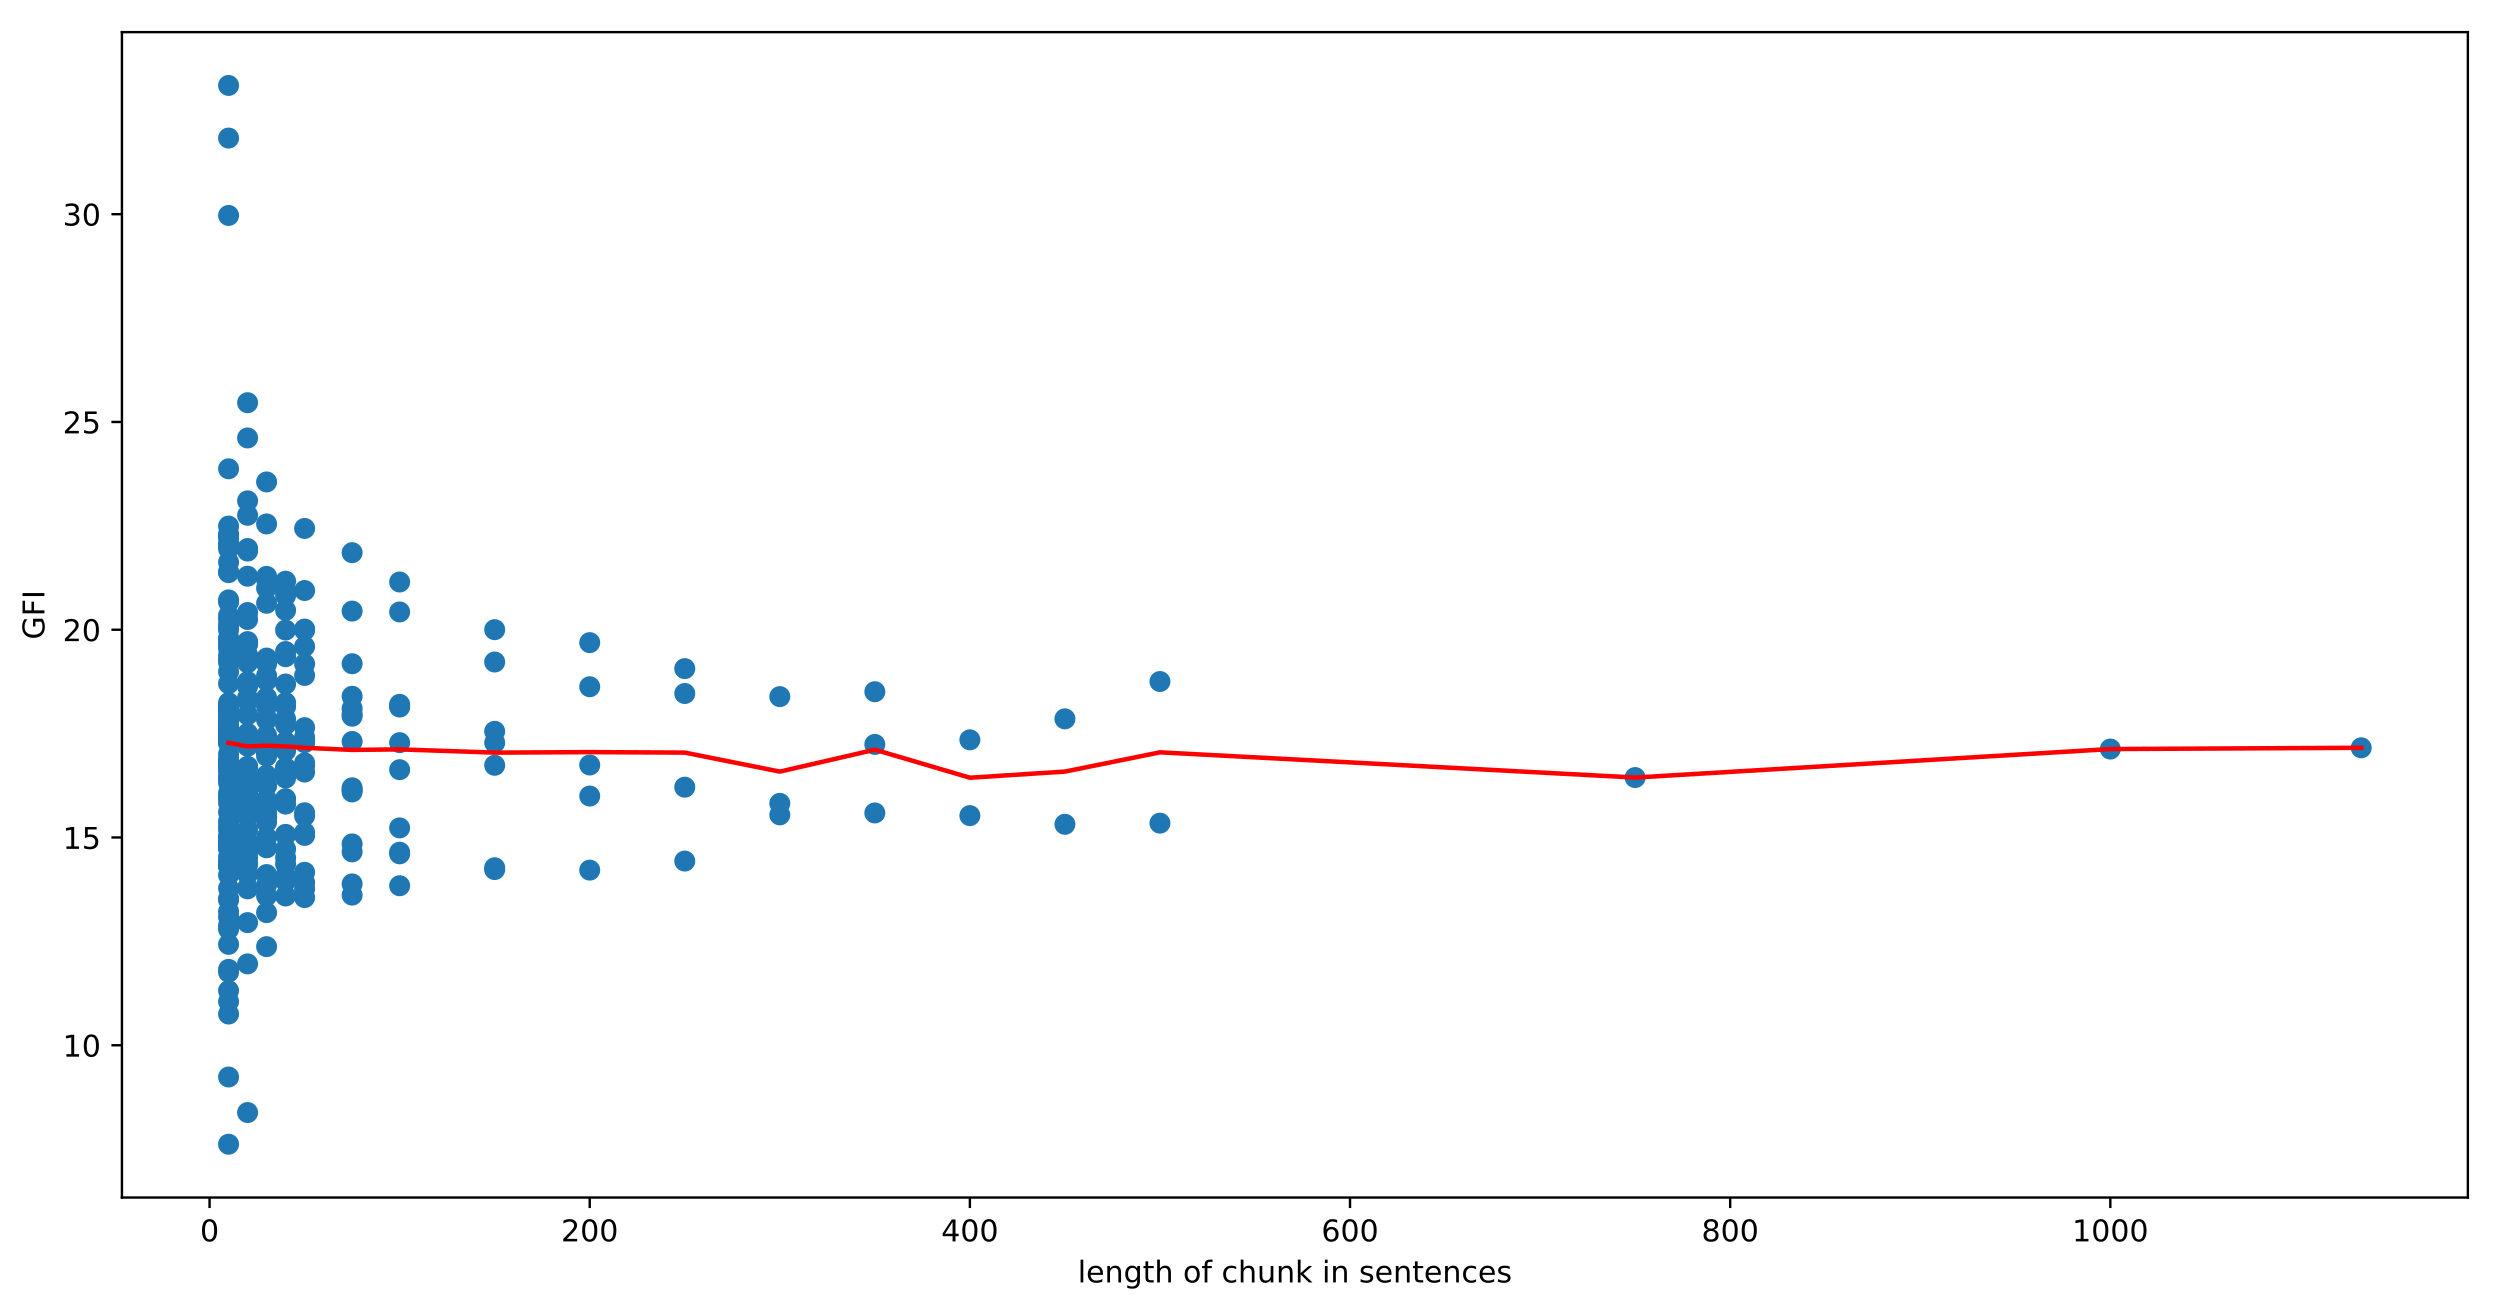 <?xml version="1.0" encoding="utf-8" standalone="no"?>
<!DOCTYPE svg PUBLIC "-//W3C//DTD SVG 1.1//EN"
  "http://www.w3.org/Graphics/SVG/1.1/DTD/svg11.dtd">
<!-- Created with matplotlib (https://matplotlib.org/) -->
<svg height="436.336pt" version="1.1" viewBox="0 0 832.503 436.336" width="832.503pt" xmlns="http://www.w3.org/2000/svg" xmlns:xlink="http://www.w3.org/1999/xlink">
 <defs>
  <style type="text/css">
*{stroke-linecap:butt;stroke-linejoin:round;}
  </style>
 </defs>
 <g id="figure_1">
  <g id="patch_1">
   <path d="M 0 436.336 
L 832.503 436.336 
L 832.503 0 
L 0 0 
z
" style="fill:#ffffff;"/>
  </g>
  <g id="axes_1">
   <g id="patch_2">
    <path d="M 40.603 398.78 
L 821.803 398.78 
L 821.803 10.7 
L 40.603 10.7 
z
" style="fill:#ffffff;"/>
   </g>
   <g id="PathCollection_1">
    <defs>
     <path d="M 0 3 
C 0.796 3 1.559 2.684 2.121 2.121 
C 2.684 1.559 3 0.796 3 0 
C 3 -0.796 2.684 -1.559 2.121 -2.121 
C 1.559 -2.684 0.796 -3 0 -3 
C -0.796 -3 -1.559 -2.684 -2.121 -2.121 
C -2.684 -1.559 -3 -0.796 -3 0 
C -3 0.796 -2.684 1.559 -2.121 2.121 
C -1.559 2.684 -0.796 3 0 3 
z
" id="ma81c6cf3ad" style="stroke:#1f77b4;"/>
    </defs>
    <g clip-path="url(#pcdf979241f)">
     <use style="fill:#1f77b4;stroke:#1f77b4;" x="786.29" xlink:href="#ma81c6cf3ad" y="249.015"/>
     <use style="fill:#1f77b4;stroke:#1f77b4;" x="702.74" xlink:href="#ma81c6cf3ad" y="249.433"/>
     <use style="fill:#1f77b4;stroke:#1f77b4;" x="544.502" xlink:href="#ma81c6cf3ad" y="258.928"/>
     <use style="fill:#1f77b4;stroke:#1f77b4;" x="386.263" xlink:href="#ma81c6cf3ad" y="274.109"/>
     <use style="fill:#1f77b4;stroke:#1f77b4;" x="386.263" xlink:href="#ma81c6cf3ad" y="226.943"/>
     <use style="fill:#1f77b4;stroke:#1f77b4;" x="354.616" xlink:href="#ma81c6cf3ad" y="274.493"/>
     <use style="fill:#1f77b4;stroke:#1f77b4;" x="354.616" xlink:href="#ma81c6cf3ad" y="239.375"/>
     <use style="fill:#1f77b4;stroke:#1f77b4;" x="322.968" xlink:href="#ma81c6cf3ad" y="271.602"/>
     <use style="fill:#1f77b4;stroke:#1f77b4;" x="322.968" xlink:href="#ma81c6cf3ad" y="246.364"/>
     <use style="fill:#1f77b4;stroke:#1f77b4;" x="291.32" xlink:href="#ma81c6cf3ad" y="270.712"/>
     <use style="fill:#1f77b4;stroke:#1f77b4;" x="291.32" xlink:href="#ma81c6cf3ad" y="247.891"/>
     <use style="fill:#1f77b4;stroke:#1f77b4;" x="291.32" xlink:href="#ma81c6cf3ad" y="230.342"/>
     <use style="fill:#1f77b4;stroke:#1f77b4;" x="259.673" xlink:href="#ma81c6cf3ad" y="267.519"/>
     <use style="fill:#1f77b4;stroke:#1f77b4;" x="259.673" xlink:href="#ma81c6cf3ad" y="271.353"/>
     <use style="fill:#1f77b4;stroke:#1f77b4;" x="259.673" xlink:href="#ma81c6cf3ad" y="231.975"/>
     <use style="fill:#1f77b4;stroke:#1f77b4;" x="228.025" xlink:href="#ma81c6cf3ad" y="262.135"/>
     <use style="fill:#1f77b4;stroke:#1f77b4;" x="228.025" xlink:href="#ma81c6cf3ad" y="286.738"/>
     <use style="fill:#1f77b4;stroke:#1f77b4;" x="228.025" xlink:href="#ma81c6cf3ad" y="230.932"/>
     <use style="fill:#1f77b4;stroke:#1f77b4;" x="228.025" xlink:href="#ma81c6cf3ad" y="222.65"/>
     <use style="fill:#1f77b4;stroke:#1f77b4;" x="196.377" xlink:href="#ma81c6cf3ad" y="254.748"/>
     <use style="fill:#1f77b4;stroke:#1f77b4;" x="196.377" xlink:href="#ma81c6cf3ad" y="289.751"/>
     <use style="fill:#1f77b4;stroke:#1f77b4;" x="196.377" xlink:href="#ma81c6cf3ad" y="265.084"/>
     <use style="fill:#1f77b4;stroke:#1f77b4;" x="196.377" xlink:href="#ma81c6cf3ad" y="228.687"/>
     <use style="fill:#1f77b4;stroke:#1f77b4;" x="196.377" xlink:href="#ma81c6cf3ad" y="213.997"/>
     <use style="fill:#1f77b4;stroke:#1f77b4;" x="164.73" xlink:href="#ma81c6cf3ad" y="247.338"/>
     <use style="fill:#1f77b4;stroke:#1f77b4;" x="164.73" xlink:href="#ma81c6cf3ad" y="289.564"/>
     <use style="fill:#1f77b4;stroke:#1f77b4;" x="164.73" xlink:href="#ma81c6cf3ad" y="288.956"/>
     <use style="fill:#1f77b4;stroke:#1f77b4;" x="164.73" xlink:href="#ma81c6cf3ad" y="254.843"/>
     <use style="fill:#1f77b4;stroke:#1f77b4;" x="164.73" xlink:href="#ma81c6cf3ad" y="220.453"/>
     <use style="fill:#1f77b4;stroke:#1f77b4;" x="164.73" xlink:href="#ma81c6cf3ad" y="243.531"/>
     <use style="fill:#1f77b4;stroke:#1f77b4;" x="164.73" xlink:href="#ma81c6cf3ad" y="209.684"/>
     <use style="fill:#1f77b4;stroke:#1f77b4;" x="133.082" xlink:href="#ma81c6cf3ad" y="235.056"/>
     <use style="fill:#1f77b4;stroke:#1f77b4;" x="133.082" xlink:href="#ma81c6cf3ad" y="275.695"/>
     <use style="fill:#1f77b4;stroke:#1f77b4;" x="133.082" xlink:href="#ma81c6cf3ad" y="294.949"/>
     <use style="fill:#1f77b4;stroke:#1f77b4;" x="133.082" xlink:href="#ma81c6cf3ad" y="283.788"/>
     <use style="fill:#1f77b4;stroke:#1f77b4;" x="133.082" xlink:href="#ma81c6cf3ad" y="284.324"/>
     <use style="fill:#1f77b4;stroke:#1f77b4;" x="133.082" xlink:href="#ma81c6cf3ad" y="247.303"/>
     <use style="fill:#1f77b4;stroke:#1f77b4;" x="133.082" xlink:href="#ma81c6cf3ad" y="203.781"/>
     <use style="fill:#1f77b4;stroke:#1f77b4;" x="133.082" xlink:href="#ma81c6cf3ad" y="256.304"/>
     <use style="fill:#1f77b4;stroke:#1f77b4;" x="133.082" xlink:href="#ma81c6cf3ad" y="235.448"/>
     <use style="fill:#1f77b4;stroke:#1f77b4;" x="133.082" xlink:href="#ma81c6cf3ad" y="193.806"/>
     <use style="fill:#1f77b4;stroke:#1f77b4;" x="133.082" xlink:href="#ma81c6cf3ad" y="234.549"/>
     <use style="fill:#1f77b4;stroke:#1f77b4;" x="117.258" xlink:href="#ma81c6cf3ad" y="231.873"/>
     <use style="fill:#1f77b4;stroke:#1f77b4;" x="117.258" xlink:href="#ma81c6cf3ad" y="263.717"/>
     <use style="fill:#1f77b4;stroke:#1f77b4;" x="117.258" xlink:href="#ma81c6cf3ad" y="281.026"/>
     <use style="fill:#1f77b4;stroke:#1f77b4;" x="117.258" xlink:href="#ma81c6cf3ad" y="298.072"/>
     <use style="fill:#1f77b4;stroke:#1f77b4;" x="117.258" xlink:href="#ma81c6cf3ad" y="283.675"/>
     <use style="fill:#1f77b4;stroke:#1f77b4;" x="117.258" xlink:href="#ma81c6cf3ad" y="294.348"/>
     <use style="fill:#1f77b4;stroke:#1f77b4;" x="117.258" xlink:href="#ma81c6cf3ad" y="263.033"/>
     <use style="fill:#1f77b4;stroke:#1f77b4;" x="117.258" xlink:href="#ma81c6cf3ad" y="246.913"/>
     <use style="fill:#1f77b4;stroke:#1f77b4;" x="117.258" xlink:href="#ma81c6cf3ad" y="203.493"/>
     <use style="fill:#1f77b4;stroke:#1f77b4;" x="117.258" xlink:href="#ma81c6cf3ad" y="238.499"/>
     <use style="fill:#1f77b4;stroke:#1f77b4;" x="117.258" xlink:href="#ma81c6cf3ad" y="262.333"/>
     <use style="fill:#1f77b4;stroke:#1f77b4;" x="117.258" xlink:href="#ma81c6cf3ad" y="221.025"/>
     <use style="fill:#1f77b4;stroke:#1f77b4;" x="117.258" xlink:href="#ma81c6cf3ad" y="184.044"/>
     <use style="fill:#1f77b4;stroke:#1f77b4;" x="117.258" xlink:href="#ma81c6cf3ad" y="235.95"/>
     <use style="fill:#1f77b4;stroke:#1f77b4;" x="117.258" xlink:href="#ma81c6cf3ad" y="237.829"/>
     <use style="fill:#1f77b4;stroke:#1f77b4;" x="101.434" xlink:href="#ma81c6cf3ad" y="224.922"/>
     <use style="fill:#1f77b4;stroke:#1f77b4;" x="101.434" xlink:href="#ma81c6cf3ad" y="245.46"/>
     <use style="fill:#1f77b4;stroke:#1f77b4;" x="101.434" xlink:href="#ma81c6cf3ad" y="271.709"/>
     <use style="fill:#1f77b4;stroke:#1f77b4;" x="101.434" xlink:href="#ma81c6cf3ad" y="278.198"/>
     <use style="fill:#1f77b4;stroke:#1f77b4;" x="101.434" xlink:href="#ma81c6cf3ad" y="293.882"/>
     <use style="fill:#1f77b4;stroke:#1f77b4;" x="101.434" xlink:href="#ma81c6cf3ad" y="295.974"/>
     <use style="fill:#1f77b4;stroke:#1f77b4;" x="101.434" xlink:href="#ma81c6cf3ad" y="290.477"/>
     <use style="fill:#1f77b4;stroke:#1f77b4;" x="101.434" xlink:href="#ma81c6cf3ad" y="277.237"/>
     <use style="fill:#1f77b4;stroke:#1f77b4;" x="101.434" xlink:href="#ma81c6cf3ad" y="298.895"/>
     <use style="fill:#1f77b4;stroke:#1f77b4;" x="101.434" xlink:href="#ma81c6cf3ad" y="270.658"/>
     <use style="fill:#1f77b4;stroke:#1f77b4;" x="101.434" xlink:href="#ma81c6cf3ad" y="247.31"/>
     <use style="fill:#1f77b4;stroke:#1f77b4;" x="101.434" xlink:href="#ma81c6cf3ad" y="246.926"/>
     <use style="fill:#1f77b4;stroke:#1f77b4;" x="101.434" xlink:href="#ma81c6cf3ad" y="209.868"/>
     <use style="fill:#1f77b4;stroke:#1f77b4;" x="101.434" xlink:href="#ma81c6cf3ad" y="196.639"/>
     <use style="fill:#1f77b4;stroke:#1f77b4;" x="101.434" xlink:href="#ma81c6cf3ad" y="257.093"/>
     <use style="fill:#1f77b4;stroke:#1f77b4;" x="101.434" xlink:href="#ma81c6cf3ad" y="254.05"/>
     <use style="fill:#1f77b4;stroke:#1f77b4;" x="101.434" xlink:href="#ma81c6cf3ad" y="215.289"/>
     <use style="fill:#1f77b4;stroke:#1f77b4;" x="101.434" xlink:href="#ma81c6cf3ad" y="254.89"/>
     <use style="fill:#1f77b4;stroke:#1f77b4;" x="101.434" xlink:href="#ma81c6cf3ad" y="175.971"/>
     <use style="fill:#1f77b4;stroke:#1f77b4;" x="101.434" xlink:href="#ma81c6cf3ad" y="209.478"/>
     <use style="fill:#1f77b4;stroke:#1f77b4;" x="101.434" xlink:href="#ma81c6cf3ad" y="242.31"/>
     <use style="fill:#1f77b4;stroke:#1f77b4;" x="101.434" xlink:href="#ma81c6cf3ad" y="221.096"/>
     <use style="fill:#1f77b4;stroke:#1f77b4;" x="95.105" xlink:href="#ma81c6cf3ad" y="227.769"/>
     <use style="fill:#1f77b4;stroke:#1f77b4;" x="95.105" xlink:href="#ma81c6cf3ad" y="235.318"/>
     <use style="fill:#1f77b4;stroke:#1f77b4;" x="95.105" xlink:href="#ma81c6cf3ad" y="267.767"/>
     <use style="fill:#1f77b4;stroke:#1f77b4;" x="95.105" xlink:href="#ma81c6cf3ad" y="265.953"/>
     <use style="fill:#1f77b4;stroke:#1f77b4;" x="95.105" xlink:href="#ma81c6cf3ad" y="278.085"/>
     <use style="fill:#1f77b4;stroke:#1f77b4;" x="95.105" xlink:href="#ma81c6cf3ad" y="298.36"/>
     <use style="fill:#1f77b4;stroke:#1f77b4;" x="95.105" xlink:href="#ma81c6cf3ad" y="291.721"/>
     <use style="fill:#1f77b4;stroke:#1f77b4;" x="95.105" xlink:href="#ma81c6cf3ad" y="277.851"/>
     <use style="fill:#1f77b4;stroke:#1f77b4;" x="95.105" xlink:href="#ma81c6cf3ad" y="293.445"/>
     <use style="fill:#1f77b4;stroke:#1f77b4;" x="95.105" xlink:href="#ma81c6cf3ad" y="285.604"/>
     <use style="fill:#1f77b4;stroke:#1f77b4;" x="95.105" xlink:href="#ma81c6cf3ad" y="282.77"/>
     <use style="fill:#1f77b4;stroke:#1f77b4;" x="95.105" xlink:href="#ma81c6cf3ad" y="287.715"/>
     <use style="fill:#1f77b4;stroke:#1f77b4;" x="95.105" xlink:href="#ma81c6cf3ad" y="255.683"/>
     <use style="fill:#1f77b4;stroke:#1f77b4;" x="95.105" xlink:href="#ma81c6cf3ad" y="255.738"/>
     <use style="fill:#1f77b4;stroke:#1f77b4;" x="95.105" xlink:href="#ma81c6cf3ad" y="239.469"/>
     <use style="fill:#1f77b4;stroke:#1f77b4;" x="95.105" xlink:href="#ma81c6cf3ad" y="198.329"/>
     <use style="fill:#1f77b4;stroke:#1f77b4;" x="95.105" xlink:href="#ma81c6cf3ad" y="203.243"/>
     <use style="fill:#1f77b4;stroke:#1f77b4;" x="95.105" xlink:href="#ma81c6cf3ad" y="233.98"/>
     <use style="fill:#1f77b4;stroke:#1f77b4;" x="95.105" xlink:href="#ma81c6cf3ad" y="247.407"/>
     <use style="fill:#1f77b4;stroke:#1f77b4;" x="95.105" xlink:href="#ma81c6cf3ad" y="259.085"/>
     <use style="fill:#1f77b4;stroke:#1f77b4;" x="95.105" xlink:href="#ma81c6cf3ad" y="209.811"/>
     <use style="fill:#1f77b4;stroke:#1f77b4;" x="95.105" xlink:href="#ma81c6cf3ad" y="247.024"/>
     <use style="fill:#1f77b4;stroke:#1f77b4;" x="95.105" xlink:href="#ma81c6cf3ad" y="196.695"/>
     <use style="fill:#1f77b4;stroke:#1f77b4;" x="95.105" xlink:href="#ma81c6cf3ad" y="193.538"/>
     <use style="fill:#1f77b4;stroke:#1f77b4;" x="95.105" xlink:href="#ma81c6cf3ad" y="216.962"/>
     <use style="fill:#1f77b4;stroke:#1f77b4;" x="95.105" xlink:href="#ma81c6cf3ad" y="241.322"/>
     <use style="fill:#1f77b4;stroke:#1f77b4;" x="95.105" xlink:href="#ma81c6cf3ad" y="250.011"/>
     <use style="fill:#1f77b4;stroke:#1f77b4;" x="95.105" xlink:href="#ma81c6cf3ad" y="218.687"/>
     <use style="fill:#1f77b4;stroke:#1f77b4;" x="88.775" xlink:href="#ma81c6cf3ad" y="221.038"/>
     <use style="fill:#1f77b4;stroke:#1f77b4;" x="88.775" xlink:href="#ma81c6cf3ad" y="247.254"/>
     <use style="fill:#1f77b4;stroke:#1f77b4;" x="88.775" xlink:href="#ma81c6cf3ad" y="232.29"/>
     <use style="fill:#1f77b4;stroke:#1f77b4;" x="88.775" xlink:href="#ma81c6cf3ad" y="272.071"/>
     <use style="fill:#1f77b4;stroke:#1f77b4;" x="88.775" xlink:href="#ma81c6cf3ad" y="261.659"/>
     <use style="fill:#1f77b4;stroke:#1f77b4;" x="88.775" xlink:href="#ma81c6cf3ad" y="272.15"/>
     <use style="fill:#1f77b4;stroke:#1f77b4;" x="88.775" xlink:href="#ma81c6cf3ad" y="291.224"/>
     <use style="fill:#1f77b4;stroke:#1f77b4;" x="88.775" xlink:href="#ma81c6cf3ad" y="298.363"/>
     <use style="fill:#1f77b4;stroke:#1f77b4;" x="88.775" xlink:href="#ma81c6cf3ad" y="278.839"/>
     <use style="fill:#1f77b4;stroke:#1f77b4;" x="88.775" xlink:href="#ma81c6cf3ad" y="303.904"/>
     <use style="fill:#1f77b4;stroke:#1f77b4;" x="88.775" xlink:href="#ma81c6cf3ad" y="270.44"/>
     <use style="fill:#1f77b4;stroke:#1f77b4;" x="88.775" xlink:href="#ma81c6cf3ad" y="294.663"/>
     <use style="fill:#1f77b4;stroke:#1f77b4;" x="88.775" xlink:href="#ma81c6cf3ad" y="282.301"/>
     <use style="fill:#1f77b4;stroke:#1f77b4;" x="88.775" xlink:href="#ma81c6cf3ad" y="273.784"/>
     <use style="fill:#1f77b4;stroke:#1f77b4;" x="88.775" xlink:href="#ma81c6cf3ad" y="315.235"/>
     <use style="fill:#1f77b4;stroke:#1f77b4;" x="88.775" xlink:href="#ma81c6cf3ad" y="266.2"/>
     <use style="fill:#1f77b4;stroke:#1f77b4;" x="88.775" xlink:href="#ma81c6cf3ad" y="258.122"/>
     <use style="fill:#1f77b4;stroke:#1f77b4;" x="88.775" xlink:href="#ma81c6cf3ad" y="244.863"/>
     <use style="fill:#1f77b4;stroke:#1f77b4;" x="88.775" xlink:href="#ma81c6cf3ad" y="282.158"/>
     <use style="fill:#1f77b4;stroke:#1f77b4;" x="88.775" xlink:href="#ma81c6cf3ad" y="219.143"/>
     <use style="fill:#1f77b4;stroke:#1f77b4;" x="88.775" xlink:href="#ma81c6cf3ad" y="191.935"/>
     <use style="fill:#1f77b4;stroke:#1f77b4;" x="88.775" xlink:href="#ma81c6cf3ad" y="239.069"/>
     <use style="fill:#1f77b4;stroke:#1f77b4;" x="88.775" xlink:href="#ma81c6cf3ad" y="174.478"/>
     <use style="fill:#1f77b4;stroke:#1f77b4;" x="88.775" xlink:href="#ma81c6cf3ad" y="249.431"/>
     <use style="fill:#1f77b4;stroke:#1f77b4;" x="88.775" xlink:href="#ma81c6cf3ad" y="251.788"/>
     <use style="fill:#1f77b4;stroke:#1f77b4;" x="88.775" xlink:href="#ma81c6cf3ad" y="250.7"/>
     <use style="fill:#1f77b4;stroke:#1f77b4;" x="88.775" xlink:href="#ma81c6cf3ad" y="248.939"/>
     <use style="fill:#1f77b4;stroke:#1f77b4;" x="88.775" xlink:href="#ma81c6cf3ad" y="195.85"/>
     <use style="fill:#1f77b4;stroke:#1f77b4;" x="88.775" xlink:href="#ma81c6cf3ad" y="235.243"/>
     <use style="fill:#1f77b4;stroke:#1f77b4;" x="88.775" xlink:href="#ma81c6cf3ad" y="268.548"/>
     <use style="fill:#1f77b4;stroke:#1f77b4;" x="88.775" xlink:href="#ma81c6cf3ad" y="160.484"/>
     <use style="fill:#1f77b4;stroke:#1f77b4;" x="88.775" xlink:href="#ma81c6cf3ad" y="193.034"/>
     <use style="fill:#1f77b4;stroke:#1f77b4;" x="88.775" xlink:href="#ma81c6cf3ad" y="226.642"/>
     <use style="fill:#1f77b4;stroke:#1f77b4;" x="88.775" xlink:href="#ma81c6cf3ad" y="239.717"/>
     <use style="fill:#1f77b4;stroke:#1f77b4;" x="88.775" xlink:href="#ma81c6cf3ad" y="225.022"/>
     <use style="fill:#1f77b4;stroke:#1f77b4;" x="88.775" xlink:href="#ma81c6cf3ad" y="250.511"/>
     <use style="fill:#1f77b4;stroke:#1f77b4;" x="88.775" xlink:href="#ma81c6cf3ad" y="200.889"/>
     <use style="fill:#1f77b4;stroke:#1f77b4;" x="82.446" xlink:href="#ma81c6cf3ad" y="228.555"/>
     <use style="fill:#1f77b4;stroke:#1f77b4;" x="82.446" xlink:href="#ma81c6cf3ad" y="226.963"/>
     <use style="fill:#1f77b4;stroke:#1f77b4;" x="82.446" xlink:href="#ma81c6cf3ad" y="247.335"/>
     <use style="fill:#1f77b4;stroke:#1f77b4;" x="82.446" xlink:href="#ma81c6cf3ad" y="220.726"/>
     <use style="fill:#1f77b4;stroke:#1f77b4;" x="82.446" xlink:href="#ma81c6cf3ad" y="248.495"/>
     <use style="fill:#1f77b4;stroke:#1f77b4;" x="82.446" xlink:href="#ma81c6cf3ad" y="281.819"/>
     <use style="fill:#1f77b4;stroke:#1f77b4;" x="82.446" xlink:href="#ma81c6cf3ad" y="258.233"/>
     <use style="fill:#1f77b4;stroke:#1f77b4;" x="82.446" xlink:href="#ma81c6cf3ad" y="271.868"/>
     <use style="fill:#1f77b4;stroke:#1f77b4;" x="82.446" xlink:href="#ma81c6cf3ad" y="268.951"/>
     <use style="fill:#1f77b4;stroke:#1f77b4;" x="82.446" xlink:href="#ma81c6cf3ad" y="287.568"/>
     <use style="fill:#1f77b4;stroke:#1f77b4;" x="82.446" xlink:href="#ma81c6cf3ad" y="276.269"/>
     <use style="fill:#1f77b4;stroke:#1f77b4;" x="82.446" xlink:href="#ma81c6cf3ad" y="320.976"/>
     <use style="fill:#1f77b4;stroke:#1f77b4;" x="82.446" xlink:href="#ma81c6cf3ad" y="295.623"/>
     <use style="fill:#1f77b4;stroke:#1f77b4;" x="82.446" xlink:href="#ma81c6cf3ad" y="287.885"/>
     <use style="fill:#1f77b4;stroke:#1f77b4;" x="82.446" xlink:href="#ma81c6cf3ad" y="290.568"/>
     <use style="fill:#1f77b4;stroke:#1f77b4;" x="82.446" xlink:href="#ma81c6cf3ad" y="261.201"/>
     <use style="fill:#1f77b4;stroke:#1f77b4;" x="82.446" xlink:href="#ma81c6cf3ad" y="307.233"/>
     <use style="fill:#1f77b4;stroke:#1f77b4;" x="82.446" xlink:href="#ma81c6cf3ad" y="280.267"/>
     <use style="fill:#1f77b4;stroke:#1f77b4;" x="82.446" xlink:href="#ma81c6cf3ad" y="285.641"/>
     <use style="fill:#1f77b4;stroke:#1f77b4;" x="82.446" xlink:href="#ma81c6cf3ad" y="283.611"/>
     <use style="fill:#1f77b4;stroke:#1f77b4;" x="82.446" xlink:href="#ma81c6cf3ad" y="263.135"/>
     <use style="fill:#1f77b4;stroke:#1f77b4;" x="82.446" xlink:href="#ma81c6cf3ad" y="291.176"/>
     <use style="fill:#1f77b4;stroke:#1f77b4;" x="82.446" xlink:href="#ma81c6cf3ad" y="370.48"/>
     <use style="fill:#1f77b4;stroke:#1f77b4;" x="82.446" xlink:href="#ma81c6cf3ad" y="233.465"/>
     <use style="fill:#1f77b4;stroke:#1f77b4;" x="82.446" xlink:href="#ma81c6cf3ad" y="262.315"/>
     <use style="fill:#1f77b4;stroke:#1f77b4;" x="82.446" xlink:href="#ma81c6cf3ad" y="246.036"/>
     <use style="fill:#1f77b4;stroke:#1f77b4;" x="82.446" xlink:href="#ma81c6cf3ad" y="244.201"/>
     <use style="fill:#1f77b4;stroke:#1f77b4;" x="82.446" xlink:href="#ma81c6cf3ad" y="267.814"/>
     <use style="fill:#1f77b4;stroke:#1f77b4;" x="82.446" xlink:href="#ma81c6cf3ad" y="295.985"/>
     <use style="fill:#1f77b4;stroke:#1f77b4;" x="82.446" xlink:href="#ma81c6cf3ad" y="191.883"/>
     <use style="fill:#1f77b4;stroke:#1f77b4;" x="82.446" xlink:href="#ma81c6cf3ad" y="183.502"/>
     <use style="fill:#1f77b4;stroke:#1f77b4;" x="82.446" xlink:href="#ma81c6cf3ad" y="213.647"/>
     <use style="fill:#1f77b4;stroke:#1f77b4;" x="82.446" xlink:href="#ma81c6cf3ad" y="246.068"/>
     <use style="fill:#1f77b4;stroke:#1f77b4;" x="82.446" xlink:href="#ma81c6cf3ad" y="166.787"/>
     <use style="fill:#1f77b4;stroke:#1f77b4;" x="82.446" xlink:href="#ma81c6cf3ad" y="206.292"/>
     <use style="fill:#1f77b4;stroke:#1f77b4;" x="82.446" xlink:href="#ma81c6cf3ad" y="265.013"/>
     <use style="fill:#1f77b4;stroke:#1f77b4;" x="82.446" xlink:href="#ma81c6cf3ad" y="238.055"/>
     <use style="fill:#1f77b4;stroke:#1f77b4;" x="82.446" xlink:href="#ma81c6cf3ad" y="255.406"/>
     <use style="fill:#1f77b4;stroke:#1f77b4;" x="82.446" xlink:href="#ma81c6cf3ad" y="259.536"/>
     <use style="fill:#1f77b4;stroke:#1f77b4;" x="82.446" xlink:href="#ma81c6cf3ad" y="255.185"/>
     <use style="fill:#1f77b4;stroke:#1f77b4;" x="82.446" xlink:href="#ma81c6cf3ad" y="269.228"/>
     <use style="fill:#1f77b4;stroke:#1f77b4;" x="82.446" xlink:href="#ma81c6cf3ad" y="145.838"/>
     <use style="fill:#1f77b4;stroke:#1f77b4;" x="82.446" xlink:href="#ma81c6cf3ad" y="232.427"/>
     <use style="fill:#1f77b4;stroke:#1f77b4;" x="82.446" xlink:href="#ma81c6cf3ad" y="258.023"/>
     <use style="fill:#1f77b4;stroke:#1f77b4;" x="82.446" xlink:href="#ma81c6cf3ad" y="261.392"/>
     <use style="fill:#1f77b4;stroke:#1f77b4;" x="82.446" xlink:href="#ma81c6cf3ad" y="134.1"/>
     <use style="fill:#1f77b4;stroke:#1f77b4;" x="82.446" xlink:href="#ma81c6cf3ad" y="203.972"/>
     <use style="fill:#1f77b4;stroke:#1f77b4;" x="82.446" xlink:href="#ma81c6cf3ad" y="182.662"/>
     <use style="fill:#1f77b4;stroke:#1f77b4;" x="82.446" xlink:href="#ma81c6cf3ad" y="218.124"/>
     <use style="fill:#1f77b4;stroke:#1f77b4;" x="82.446" xlink:href="#ma81c6cf3ad" y="214.238"/>
     <use style="fill:#1f77b4;stroke:#1f77b4;" x="82.446" xlink:href="#ma81c6cf3ad" y="267.964"/>
     <use style="fill:#1f77b4;stroke:#1f77b4;" x="82.446" xlink:href="#ma81c6cf3ad" y="214.451"/>
     <use style="fill:#1f77b4;stroke:#1f77b4;" x="82.446" xlink:href="#ma81c6cf3ad" y="264.905"/>
     <use style="fill:#1f77b4;stroke:#1f77b4;" x="82.446" xlink:href="#ma81c6cf3ad" y="233.045"/>
     <use style="fill:#1f77b4;stroke:#1f77b4;" x="82.446" xlink:href="#ma81c6cf3ad" y="171.586"/>
     <use style="fill:#1f77b4;stroke:#1f77b4;" x="82.446" xlink:href="#ma81c6cf3ad" y="261.251"/>
     <use style="fill:#1f77b4;stroke:#1f77b4;" x="76.116" xlink:href="#ma81c6cf3ad" y="212.862"/>
     <use style="fill:#1f77b4;stroke:#1f77b4;" x="76.116" xlink:href="#ma81c6cf3ad" y="243.916"/>
     <use style="fill:#1f77b4;stroke:#1f77b4;" x="76.116" xlink:href="#ma81c6cf3ad" y="204.931"/>
     <use style="fill:#1f77b4;stroke:#1f77b4;" x="76.116" xlink:href="#ma81c6cf3ad" y="246.08"/>
     <use style="fill:#1f77b4;stroke:#1f77b4;" x="76.116" xlink:href="#ma81c6cf3ad" y="212.466"/>
     <use style="fill:#1f77b4;stroke:#1f77b4;" x="76.116" xlink:href="#ma81c6cf3ad" y="280.611"/>
     <use style="fill:#1f77b4;stroke:#1f77b4;" x="76.116" xlink:href="#ma81c6cf3ad" y="238.374"/>
     <use style="fill:#1f77b4;stroke:#1f77b4;" x="76.116" xlink:href="#ma81c6cf3ad" y="200.476"/>
     <use style="fill:#1f77b4;stroke:#1f77b4;" x="76.116" xlink:href="#ma81c6cf3ad" y="253.346"/>
     <use style="fill:#1f77b4;stroke:#1f77b4;" x="76.116" xlink:href="#ma81c6cf3ad" y="243.439"/>
     <use style="fill:#1f77b4;stroke:#1f77b4;" x="76.116" xlink:href="#ma81c6cf3ad" y="337.676"/>
     <use style="fill:#1f77b4;stroke:#1f77b4;" x="76.116" xlink:href="#ma81c6cf3ad" y="240.013"/>
     <use style="fill:#1f77b4;stroke:#1f77b4;" x="76.116" xlink:href="#ma81c6cf3ad" y="240.337"/>
     <use style="fill:#1f77b4;stroke:#1f77b4;" x="76.116" xlink:href="#ma81c6cf3ad" y="274.999"/>
     <use style="fill:#1f77b4;stroke:#1f77b4;" x="76.116" xlink:href="#ma81c6cf3ad" y="265.391"/>
     <use style="fill:#1f77b4;stroke:#1f77b4;" x="76.116" xlink:href="#ma81c6cf3ad" y="278.449"/>
     <use style="fill:#1f77b4;stroke:#1f77b4;" x="76.116" xlink:href="#ma81c6cf3ad" y="241.081"/>
     <use style="fill:#1f77b4;stroke:#1f77b4;" x="76.116" xlink:href="#ma81c6cf3ad" y="299.258"/>
     <use style="fill:#1f77b4;stroke:#1f77b4;" x="76.116" xlink:href="#ma81c6cf3ad" y="264.032"/>
     <use style="fill:#1f77b4;stroke:#1f77b4;" x="76.116" xlink:href="#ma81c6cf3ad" y="303.55"/>
     <use style="fill:#1f77b4;stroke:#1f77b4;" x="76.116" xlink:href="#ma81c6cf3ad" y="291.429"/>
     <use style="fill:#1f77b4;stroke:#1f77b4;" x="76.116" xlink:href="#ma81c6cf3ad" y="258.853"/>
     <use style="fill:#1f77b4;stroke:#1f77b4;" x="76.116" xlink:href="#ma81c6cf3ad" y="308.23"/>
     <use style="fill:#1f77b4;stroke:#1f77b4;" x="76.116" xlink:href="#ma81c6cf3ad" y="329.888"/>
     <use style="fill:#1f77b4;stroke:#1f77b4;" x="76.116" xlink:href="#ma81c6cf3ad" y="276.34"/>
     <use style="fill:#1f77b4;stroke:#1f77b4;" x="76.116" xlink:href="#ma81c6cf3ad" y="314.475"/>
     <use style="fill:#1f77b4;stroke:#1f77b4;" x="76.116" xlink:href="#ma81c6cf3ad" y="247.456"/>
     <use style="fill:#1f77b4;stroke:#1f77b4;" x="76.116" xlink:href="#ma81c6cf3ad" y="333.518"/>
     <use style="fill:#1f77b4;stroke:#1f77b4;" x="76.116" xlink:href="#ma81c6cf3ad" y="288.371"/>
     <use style="fill:#1f77b4;stroke:#1f77b4;" x="76.116" xlink:href="#ma81c6cf3ad" y="287.348"/>
     <use style="fill:#1f77b4;stroke:#1f77b4;" x="76.116" xlink:href="#ma81c6cf3ad" y="238.997"/>
     <use style="fill:#1f77b4;stroke:#1f77b4;" x="76.116" xlink:href="#ma81c6cf3ad" y="282.262"/>
     <use style="fill:#1f77b4;stroke:#1f77b4;" x="76.116" xlink:href="#ma81c6cf3ad" y="288.419"/>
     <use style="fill:#1f77b4;stroke:#1f77b4;" x="76.116" xlink:href="#ma81c6cf3ad" y="323.736"/>
     <use style="fill:#1f77b4;stroke:#1f77b4;" x="76.116" xlink:href="#ma81c6cf3ad" y="322.804"/>
     <use style="fill:#1f77b4;stroke:#1f77b4;" x="76.116" xlink:href="#ma81c6cf3ad" y="243.877"/>
     <use style="fill:#1f77b4;stroke:#1f77b4;" x="76.116" xlink:href="#ma81c6cf3ad" y="282.323"/>
     <use style="fill:#1f77b4;stroke:#1f77b4;" x="76.116" xlink:href="#ma81c6cf3ad" y="287.073"/>
     <use style="fill:#1f77b4;stroke:#1f77b4;" x="76.116" xlink:href="#ma81c6cf3ad" y="270.462"/>
     <use style="fill:#1f77b4;stroke:#1f77b4;" x="76.116" xlink:href="#ma81c6cf3ad" y="295.789"/>
     <use style="fill:#1f77b4;stroke:#1f77b4;" x="76.116" xlink:href="#ma81c6cf3ad" y="247.397"/>
     <use style="fill:#1f77b4;stroke:#1f77b4;" x="76.116" xlink:href="#ma81c6cf3ad" y="279.558"/>
     <use style="fill:#1f77b4;stroke:#1f77b4;" x="76.116" xlink:href="#ma81c6cf3ad" y="287.072"/>
     <use style="fill:#1f77b4;stroke:#1f77b4;" x="76.116" xlink:href="#ma81c6cf3ad" y="257.069"/>
     <use style="fill:#1f77b4;stroke:#1f77b4;" x="76.116" xlink:href="#ma81c6cf3ad" y="381.028"/>
     <use style="fill:#1f77b4;stroke:#1f77b4;" x="76.116" xlink:href="#ma81c6cf3ad" y="358.64"/>
     <use style="fill:#1f77b4;stroke:#1f77b4;" x="76.116" xlink:href="#ma81c6cf3ad" y="213.854"/>
     <use style="fill:#1f77b4;stroke:#1f77b4;" x="76.116" xlink:href="#ma81c6cf3ad" y="254.202"/>
     <use style="fill:#1f77b4;stroke:#1f77b4;" x="76.116" xlink:href="#ma81c6cf3ad" y="251.135"/>
     <use style="fill:#1f77b4;stroke:#1f77b4;" x="76.116" xlink:href="#ma81c6cf3ad" y="273.451"/>
     <use style="fill:#1f77b4;stroke:#1f77b4;" x="76.116" xlink:href="#ma81c6cf3ad" y="245.972"/>
     <use style="fill:#1f77b4;stroke:#1f77b4;" x="76.116" xlink:href="#ma81c6cf3ad" y="246.095"/>
     <use style="fill:#1f77b4;stroke:#1f77b4;" x="76.116" xlink:href="#ma81c6cf3ad" y="245.502"/>
     <use style="fill:#1f77b4;stroke:#1f77b4;" x="76.116" xlink:href="#ma81c6cf3ad" y="242.907"/>
     <use style="fill:#1f77b4;stroke:#1f77b4;" x="76.116" xlink:href="#ma81c6cf3ad" y="254.901"/>
     <use style="fill:#1f77b4;stroke:#1f77b4;" x="76.116" xlink:href="#ma81c6cf3ad" y="279.334"/>
     <use style="fill:#1f77b4;stroke:#1f77b4;" x="76.116" xlink:href="#ma81c6cf3ad" y="309.422"/>
     <use style="fill:#1f77b4;stroke:#1f77b4;" x="76.116" xlink:href="#ma81c6cf3ad" y="282.287"/>
     <use style="fill:#1f77b4;stroke:#1f77b4;" x="76.116" xlink:href="#ma81c6cf3ad" y="199.771"/>
     <use style="fill:#1f77b4;stroke:#1f77b4;" x="76.116" xlink:href="#ma81c6cf3ad" y="182.741"/>
     <use style="fill:#1f77b4;stroke:#1f77b4;" x="76.116" xlink:href="#ma81c6cf3ad" y="179.188"/>
     <use style="fill:#1f77b4;stroke:#1f77b4;" x="76.116" xlink:href="#ma81c6cf3ad" y="187.214"/>
     <use style="fill:#1f77b4;stroke:#1f77b4;" x="76.116" xlink:href="#ma81c6cf3ad" y="208.714"/>
     <use style="fill:#1f77b4;stroke:#1f77b4;" x="76.116" xlink:href="#ma81c6cf3ad" y="218.324"/>
     <use style="fill:#1f77b4;stroke:#1f77b4;" x="76.116" xlink:href="#ma81c6cf3ad" y="253.353"/>
     <use style="fill:#1f77b4;stroke:#1f77b4;" x="76.116" xlink:href="#ma81c6cf3ad" y="238.946"/>
     <use style="fill:#1f77b4;stroke:#1f77b4;" x="76.116" xlink:href="#ma81c6cf3ad" y="177.844"/>
     <use style="fill:#1f77b4;stroke:#1f77b4;" x="76.116" xlink:href="#ma81c6cf3ad" y="156.108"/>
     <use style="fill:#1f77b4;stroke:#1f77b4;" x="76.116" xlink:href="#ma81c6cf3ad" y="190.441"/>
     <use style="fill:#1f77b4;stroke:#1f77b4;" x="76.116" xlink:href="#ma81c6cf3ad" y="219.511"/>
     <use style="fill:#1f77b4;stroke:#1f77b4;" x="76.116" xlink:href="#ma81c6cf3ad" y="288.393"/>
     <use style="fill:#1f77b4;stroke:#1f77b4;" x="76.116" xlink:href="#ma81c6cf3ad" y="243.576"/>
     <use style="fill:#1f77b4;stroke:#1f77b4;" x="76.116" xlink:href="#ma81c6cf3ad" y="223.685"/>
     <use style="fill:#1f77b4;stroke:#1f77b4;" x="76.116" xlink:href="#ma81c6cf3ad" y="252.958"/>
     <use style="fill:#1f77b4;stroke:#1f77b4;" x="76.116" xlink:href="#ma81c6cf3ad" y="279.088"/>
     <use style="fill:#1f77b4;stroke:#1f77b4;" x="76.116" xlink:href="#ma81c6cf3ad" y="233.973"/>
     <use style="fill:#1f77b4;stroke:#1f77b4;" x="76.116" xlink:href="#ma81c6cf3ad" y="234.948"/>
     <use style="fill:#1f77b4;stroke:#1f77b4;" x="76.116" xlink:href="#ma81c6cf3ad" y="281.65"/>
     <use style="fill:#1f77b4;stroke:#1f77b4;" x="76.116" xlink:href="#ma81c6cf3ad" y="243.576"/>
     <use style="fill:#1f77b4;stroke:#1f77b4;" x="76.116" xlink:href="#ma81c6cf3ad" y="215.919"/>
     <use style="fill:#1f77b4;stroke:#1f77b4;" x="76.116" xlink:href="#ma81c6cf3ad" y="235.281"/>
     <use style="fill:#1f77b4;stroke:#1f77b4;" x="76.116" xlink:href="#ma81c6cf3ad" y="305.381"/>
     <use style="fill:#1f77b4;stroke:#1f77b4;" x="76.116" xlink:href="#ma81c6cf3ad" y="260.715"/>
     <use style="fill:#1f77b4;stroke:#1f77b4;" x="76.116" xlink:href="#ma81c6cf3ad" y="28.452"/>
     <use style="fill:#1f77b4;stroke:#1f77b4;" x="76.116" xlink:href="#ma81c6cf3ad" y="236.096"/>
     <use style="fill:#1f77b4;stroke:#1f77b4;" x="76.116" xlink:href="#ma81c6cf3ad" y="227.652"/>
     <use style="fill:#1f77b4;stroke:#1f77b4;" x="76.116" xlink:href="#ma81c6cf3ad" y="236.393"/>
     <use style="fill:#1f77b4;stroke:#1f77b4;" x="76.116" xlink:href="#ma81c6cf3ad" y="281.981"/>
     <use style="fill:#1f77b4;stroke:#1f77b4;" x="76.116" xlink:href="#ma81c6cf3ad" y="282.198"/>
     <use style="fill:#1f77b4;stroke:#1f77b4;" x="76.116" xlink:href="#ma81c6cf3ad" y="241.538"/>
     <use style="fill:#1f77b4;stroke:#1f77b4;" x="76.116" xlink:href="#ma81c6cf3ad" y="206.292"/>
     <use style="fill:#1f77b4;stroke:#1f77b4;" x="76.116" xlink:href="#ma81c6cf3ad" y="45.978"/>
     <use style="fill:#1f77b4;stroke:#1f77b4;" x="76.116" xlink:href="#ma81c6cf3ad" y="190.689"/>
     <use style="fill:#1f77b4;stroke:#1f77b4;" x="76.116" xlink:href="#ma81c6cf3ad" y="214.869"/>
     <use style="fill:#1f77b4;stroke:#1f77b4;" x="76.116" xlink:href="#ma81c6cf3ad" y="181.486"/>
     <use style="fill:#1f77b4;stroke:#1f77b4;" x="76.116" xlink:href="#ma81c6cf3ad" y="181.033"/>
     <use style="fill:#1f77b4;stroke:#1f77b4;" x="76.116" xlink:href="#ma81c6cf3ad" y="175.186"/>
     <use style="fill:#1f77b4;stroke:#1f77b4;" x="76.116" xlink:href="#ma81c6cf3ad" y="267.422"/>
     <use style="fill:#1f77b4;stroke:#1f77b4;" x="76.116" xlink:href="#ma81c6cf3ad" y="244.364"/>
     <use style="fill:#1f77b4;stroke:#1f77b4;" x="76.116" xlink:href="#ma81c6cf3ad" y="178.375"/>
     <use style="fill:#1f77b4;stroke:#1f77b4;" x="76.116" xlink:href="#ma81c6cf3ad" y="240.658"/>
     <use style="fill:#1f77b4;stroke:#1f77b4;" x="76.116" xlink:href="#ma81c6cf3ad" y="299.652"/>
     <use style="fill:#1f77b4;stroke:#1f77b4;" x="76.116" xlink:href="#ma81c6cf3ad" y="220.611"/>
     <use style="fill:#1f77b4;stroke:#1f77b4;" x="76.116" xlink:href="#ma81c6cf3ad" y="208.239"/>
     <use style="fill:#1f77b4;stroke:#1f77b4;" x="76.116" xlink:href="#ma81c6cf3ad" y="246.295"/>
     <use style="fill:#1f77b4;stroke:#1f77b4;" x="76.116" xlink:href="#ma81c6cf3ad" y="285.281"/>
     <use style="fill:#1f77b4;stroke:#1f77b4;" x="76.116" xlink:href="#ma81c6cf3ad" y="209.718"/>
     <use style="fill:#1f77b4;stroke:#1f77b4;" x="76.116" xlink:href="#ma81c6cf3ad" y="255.86"/>
     <use style="fill:#1f77b4;stroke:#1f77b4;" x="76.116" xlink:href="#ma81c6cf3ad" y="71.746"/>
     <use style="fill:#1f77b4;stroke:#1f77b4;" x="76.116" xlink:href="#ma81c6cf3ad" y="265.839"/>
     <use style="fill:#1f77b4;stroke:#1f77b4;" x="76.116" xlink:href="#ma81c6cf3ad" y="259.108"/>
     <use style="fill:#1f77b4;stroke:#1f77b4;" x="76.116" xlink:href="#ma81c6cf3ad" y="259.238"/>
     <use style="fill:#1f77b4;stroke:#1f77b4;" x="76.116" xlink:href="#ma81c6cf3ad" y="237.178"/>
    </g>
   </g>
   <g id="matplotlib.axis_1">
    <g id="xtick_1">
     <g id="line2d_1">
      <defs>
       <path d="M 0 0 
L 0 3.5 
" id="m7156ac35ba" style="stroke:#000000;stroke-width:0.8;"/>
      </defs>
      <g>
       <use style="stroke:#000000;stroke-width:0.8;" x="69.787" xlink:href="#m7156ac35ba" y="398.78"/>
      </g>
     </g>
     <g id="text_1">
      <!-- 0 -->
      <defs>
       <path d="M 31.781 66.406 
Q 24.172 66.406 20.328 58.906 
Q 16.5 51.422 16.5 36.375 
Q 16.5 21.391 20.328 13.891 
Q 24.172 6.391 31.781 6.391 
Q 39.453 6.391 43.281 13.891 
Q 47.125 21.391 47.125 36.375 
Q 47.125 51.422 43.281 58.906 
Q 39.453 66.406 31.781 66.406 
z
M 31.781 74.219 
Q 44.047 74.219 50.516 64.516 
Q 56.984 54.828 56.984 36.375 
Q 56.984 17.969 50.516 8.266 
Q 44.047 -1.422 31.781 -1.422 
Q 19.531 -1.422 13.062 8.266 
Q 6.594 17.969 6.594 36.375 
Q 6.594 54.828 13.062 64.516 
Q 19.531 74.219 31.781 74.219 
z
" id="DejaVuSans-48"/>
      </defs>
      <g transform="translate(66.605 413.378)scale(0.1 -0.1)">
       <use xlink:href="#DejaVuSans-48"/>
      </g>
     </g>
    </g>
    <g id="xtick_2">
     <g id="line2d_2">
      <g>
       <use style="stroke:#000000;stroke-width:0.8;" x="196.377" xlink:href="#m7156ac35ba" y="398.78"/>
      </g>
     </g>
     <g id="text_2">
      <!-- 200 -->
      <defs>
       <path d="M 19.188 8.297 
L 53.609 8.297 
L 53.609 0 
L 7.328 0 
L 7.328 8.297 
Q 12.938 14.109 22.625 23.891 
Q 32.328 33.688 34.812 36.531 
Q 39.547 41.844 41.422 45.531 
Q 43.312 49.219 43.312 52.781 
Q 43.312 58.594 39.234 62.25 
Q 35.156 65.922 28.609 65.922 
Q 23.969 65.922 18.812 64.312 
Q 13.672 62.703 7.812 59.422 
L 7.812 69.391 
Q 13.766 71.781 18.938 73 
Q 24.125 74.219 28.422 74.219 
Q 39.75 74.219 46.484 68.547 
Q 53.219 62.891 53.219 53.422 
Q 53.219 48.922 51.531 44.891 
Q 49.859 40.875 45.406 35.406 
Q 44.188 33.984 37.641 27.219 
Q 31.109 20.453 19.188 8.297 
z
" id="DejaVuSans-50"/>
      </defs>
      <g transform="translate(186.834 413.378)scale(0.1 -0.1)">
       <use xlink:href="#DejaVuSans-50"/>
       <use x="63.623" xlink:href="#DejaVuSans-48"/>
       <use x="127.246" xlink:href="#DejaVuSans-48"/>
      </g>
     </g>
    </g>
    <g id="xtick_3">
     <g id="line2d_3">
      <g>
       <use style="stroke:#000000;stroke-width:0.8;" x="322.968" xlink:href="#m7156ac35ba" y="398.78"/>
      </g>
     </g>
     <g id="text_3">
      <!-- 400 -->
      <defs>
       <path d="M 37.797 64.312 
L 12.891 25.391 
L 37.797 25.391 
z
M 35.203 72.906 
L 47.609 72.906 
L 47.609 25.391 
L 58.016 25.391 
L 58.016 17.188 
L 47.609 17.188 
L 47.609 0 
L 37.797 0 
L 37.797 17.188 
L 4.891 17.188 
L 4.891 26.703 
z
" id="DejaVuSans-52"/>
      </defs>
      <g transform="translate(313.424 413.378)scale(0.1 -0.1)">
       <use xlink:href="#DejaVuSans-52"/>
       <use x="63.623" xlink:href="#DejaVuSans-48"/>
       <use x="127.246" xlink:href="#DejaVuSans-48"/>
      </g>
     </g>
    </g>
    <g id="xtick_4">
     <g id="line2d_4">
      <g>
       <use style="stroke:#000000;stroke-width:0.8;" x="449.559" xlink:href="#m7156ac35ba" y="398.78"/>
      </g>
     </g>
     <g id="text_4">
      <!-- 600 -->
      <defs>
       <path d="M 33.016 40.375 
Q 26.375 40.375 22.484 35.828 
Q 18.609 31.297 18.609 23.391 
Q 18.609 15.531 22.484 10.953 
Q 26.375 6.391 33.016 6.391 
Q 39.656 6.391 43.531 10.953 
Q 47.406 15.531 47.406 23.391 
Q 47.406 31.297 43.531 35.828 
Q 39.656 40.375 33.016 40.375 
z
M 52.594 71.297 
L 52.594 62.312 
Q 48.875 64.062 45.094 64.984 
Q 41.312 65.922 37.594 65.922 
Q 27.828 65.922 22.672 59.328 
Q 17.531 52.734 16.797 39.406 
Q 19.672 43.656 24.016 45.922 
Q 28.375 48.188 33.594 48.188 
Q 44.578 48.188 50.953 41.516 
Q 57.328 34.859 57.328 23.391 
Q 57.328 12.156 50.688 5.359 
Q 44.047 -1.422 33.016 -1.422 
Q 20.359 -1.422 13.672 8.266 
Q 6.984 17.969 6.984 36.375 
Q 6.984 53.656 15.188 63.938 
Q 23.391 74.219 37.203 74.219 
Q 40.922 74.219 44.703 73.484 
Q 48.484 72.75 52.594 71.297 
z
" id="DejaVuSans-54"/>
      </defs>
      <g transform="translate(440.015 413.378)scale(0.1 -0.1)">
       <use xlink:href="#DejaVuSans-54"/>
       <use x="63.623" xlink:href="#DejaVuSans-48"/>
       <use x="127.246" xlink:href="#DejaVuSans-48"/>
      </g>
     </g>
    </g>
    <g id="xtick_5">
     <g id="line2d_5">
      <g>
       <use style="stroke:#000000;stroke-width:0.8;" x="576.15" xlink:href="#m7156ac35ba" y="398.78"/>
      </g>
     </g>
     <g id="text_5">
      <!-- 800 -->
      <defs>
       <path d="M 31.781 34.625 
Q 24.75 34.625 20.719 30.859 
Q 16.703 27.094 16.703 20.516 
Q 16.703 13.922 20.719 10.156 
Q 24.75 6.391 31.781 6.391 
Q 38.812 6.391 42.859 10.172 
Q 46.922 13.969 46.922 20.516 
Q 46.922 27.094 42.891 30.859 
Q 38.875 34.625 31.781 34.625 
z
M 21.922 38.812 
Q 15.578 40.375 12.031 44.719 
Q 8.5 49.078 8.5 55.328 
Q 8.5 64.062 14.719 69.141 
Q 20.953 74.219 31.781 74.219 
Q 42.672 74.219 48.875 69.141 
Q 55.078 64.062 55.078 55.328 
Q 55.078 49.078 51.531 44.719 
Q 48 40.375 41.703 38.812 
Q 48.828 37.156 52.797 32.312 
Q 56.781 27.484 56.781 20.516 
Q 56.781 9.906 50.312 4.234 
Q 43.844 -1.422 31.781 -1.422 
Q 19.734 -1.422 13.25 4.234 
Q 6.781 9.906 6.781 20.516 
Q 6.781 27.484 10.781 32.312 
Q 14.797 37.156 21.922 38.812 
z
M 18.312 54.391 
Q 18.312 48.734 21.844 45.562 
Q 25.391 42.391 31.781 42.391 
Q 38.141 42.391 41.719 45.562 
Q 45.312 48.734 45.312 54.391 
Q 45.312 60.062 41.719 63.234 
Q 38.141 66.406 31.781 66.406 
Q 25.391 66.406 21.844 63.234 
Q 18.312 60.062 18.312 54.391 
z
" id="DejaVuSans-56"/>
      </defs>
      <g transform="translate(566.606 413.378)scale(0.1 -0.1)">
       <use xlink:href="#DejaVuSans-56"/>
       <use x="63.623" xlink:href="#DejaVuSans-48"/>
       <use x="127.246" xlink:href="#DejaVuSans-48"/>
      </g>
     </g>
    </g>
    <g id="xtick_6">
     <g id="line2d_6">
      <g>
       <use style="stroke:#000000;stroke-width:0.8;" x="702.74" xlink:href="#m7156ac35ba" y="398.78"/>
      </g>
     </g>
     <g id="text_6">
      <!-- 1000 -->
      <defs>
       <path d="M 12.406 8.297 
L 28.516 8.297 
L 28.516 63.922 
L 10.984 60.406 
L 10.984 69.391 
L 28.422 72.906 
L 38.281 72.906 
L 38.281 8.297 
L 54.391 8.297 
L 54.391 0 
L 12.406 0 
z
" id="DejaVuSans-49"/>
      </defs>
      <g transform="translate(690.015 413.378)scale(0.1 -0.1)">
       <use xlink:href="#DejaVuSans-49"/>
       <use x="63.623" xlink:href="#DejaVuSans-48"/>
       <use x="127.246" xlink:href="#DejaVuSans-48"/>
       <use x="190.869" xlink:href="#DejaVuSans-48"/>
      </g>
     </g>
    </g>
    <g id="text_7">
     <!-- length of chunk in sentences -->
     <defs>
      <path d="M 9.422 75.984 
L 18.406 75.984 
L 18.406 0 
L 9.422 0 
z
" id="DejaVuSans-108"/>
      <path d="M 56.203 29.594 
L 56.203 25.203 
L 14.891 25.203 
Q 15.484 15.922 20.484 11.062 
Q 25.484 6.203 34.422 6.203 
Q 39.594 6.203 44.453 7.469 
Q 49.312 8.734 54.109 11.281 
L 54.109 2.781 
Q 49.266 0.734 44.188 -0.344 
Q 39.109 -1.422 33.891 -1.422 
Q 20.797 -1.422 13.156 6.188 
Q 5.516 13.812 5.516 26.812 
Q 5.516 40.234 12.766 48.109 
Q 20.016 56 32.328 56 
Q 43.359 56 49.781 48.891 
Q 56.203 41.797 56.203 29.594 
z
M 47.219 32.234 
Q 47.125 39.594 43.094 43.984 
Q 39.062 48.391 32.422 48.391 
Q 24.906 48.391 20.391 44.141 
Q 15.875 39.891 15.188 32.172 
z
" id="DejaVuSans-101"/>
      <path d="M 54.891 33.016 
L 54.891 0 
L 45.906 0 
L 45.906 32.719 
Q 45.906 40.484 42.875 44.328 
Q 39.844 48.188 33.797 48.188 
Q 26.516 48.188 22.312 43.547 
Q 18.109 38.922 18.109 30.906 
L 18.109 0 
L 9.078 0 
L 9.078 54.688 
L 18.109 54.688 
L 18.109 46.188 
Q 21.344 51.125 25.703 53.562 
Q 30.078 56 35.797 56 
Q 45.219 56 50.047 50.172 
Q 54.891 44.344 54.891 33.016 
z
" id="DejaVuSans-110"/>
      <path d="M 45.406 27.984 
Q 45.406 37.75 41.375 43.109 
Q 37.359 48.484 30.078 48.484 
Q 22.859 48.484 18.828 43.109 
Q 14.797 37.75 14.797 27.984 
Q 14.797 18.266 18.828 12.891 
Q 22.859 7.516 30.078 7.516 
Q 37.359 7.516 41.375 12.891 
Q 45.406 18.266 45.406 27.984 
z
M 54.391 6.781 
Q 54.391 -7.172 48.188 -13.984 
Q 42 -20.797 29.203 -20.797 
Q 24.469 -20.797 20.266 -20.094 
Q 16.062 -19.391 12.109 -17.922 
L 12.109 -9.188 
Q 16.062 -11.328 19.922 -12.344 
Q 23.781 -13.375 27.781 -13.375 
Q 36.625 -13.375 41.016 -8.766 
Q 45.406 -4.156 45.406 5.172 
L 45.406 9.625 
Q 42.625 4.781 38.281 2.391 
Q 33.938 0 27.875 0 
Q 17.828 0 11.672 7.656 
Q 5.516 15.328 5.516 27.984 
Q 5.516 40.672 11.672 48.328 
Q 17.828 56 27.875 56 
Q 33.938 56 38.281 53.609 
Q 42.625 51.219 45.406 46.391 
L 45.406 54.688 
L 54.391 54.688 
z
" id="DejaVuSans-103"/>
      <path d="M 18.312 70.219 
L 18.312 54.688 
L 36.812 54.688 
L 36.812 47.703 
L 18.312 47.703 
L 18.312 18.016 
Q 18.312 11.328 20.141 9.422 
Q 21.969 7.516 27.594 7.516 
L 36.812 7.516 
L 36.812 0 
L 27.594 0 
Q 17.188 0 13.234 3.875 
Q 9.281 7.766 9.281 18.016 
L 9.281 47.703 
L 2.688 47.703 
L 2.688 54.688 
L 9.281 54.688 
L 9.281 70.219 
z
" id="DejaVuSans-116"/>
      <path d="M 54.891 33.016 
L 54.891 0 
L 45.906 0 
L 45.906 32.719 
Q 45.906 40.484 42.875 44.328 
Q 39.844 48.188 33.797 48.188 
Q 26.516 48.188 22.312 43.547 
Q 18.109 38.922 18.109 30.906 
L 18.109 0 
L 9.078 0 
L 9.078 75.984 
L 18.109 75.984 
L 18.109 46.188 
Q 21.344 51.125 25.703 53.562 
Q 30.078 56 35.797 56 
Q 45.219 56 50.047 50.172 
Q 54.891 44.344 54.891 33.016 
z
" id="DejaVuSans-104"/>
      <path id="DejaVuSans-32"/>
      <path d="M 30.609 48.391 
Q 23.391 48.391 19.188 42.75 
Q 14.984 37.109 14.984 27.297 
Q 14.984 17.484 19.156 11.844 
Q 23.344 6.203 30.609 6.203 
Q 37.797 6.203 41.984 11.859 
Q 46.188 17.531 46.188 27.297 
Q 46.188 37.016 41.984 42.703 
Q 37.797 48.391 30.609 48.391 
z
M 30.609 56 
Q 42.328 56 49.016 48.375 
Q 55.719 40.766 55.719 27.297 
Q 55.719 13.875 49.016 6.219 
Q 42.328 -1.422 30.609 -1.422 
Q 18.844 -1.422 12.172 6.219 
Q 5.516 13.875 5.516 27.297 
Q 5.516 40.766 12.172 48.375 
Q 18.844 56 30.609 56 
z
" id="DejaVuSans-111"/>
      <path d="M 37.109 75.984 
L 37.109 68.5 
L 28.516 68.5 
Q 23.688 68.5 21.797 66.547 
Q 19.922 64.594 19.922 59.516 
L 19.922 54.688 
L 34.719 54.688 
L 34.719 47.703 
L 19.922 47.703 
L 19.922 0 
L 10.891 0 
L 10.891 47.703 
L 2.297 47.703 
L 2.297 54.688 
L 10.891 54.688 
L 10.891 58.5 
Q 10.891 67.625 15.141 71.797 
Q 19.391 75.984 28.609 75.984 
z
" id="DejaVuSans-102"/>
      <path d="M 48.781 52.594 
L 48.781 44.188 
Q 44.969 46.297 41.141 47.344 
Q 37.312 48.391 33.406 48.391 
Q 24.656 48.391 19.812 42.844 
Q 14.984 37.312 14.984 27.297 
Q 14.984 17.281 19.812 11.734 
Q 24.656 6.203 33.406 6.203 
Q 37.312 6.203 41.141 7.25 
Q 44.969 8.297 48.781 10.406 
L 48.781 2.094 
Q 45.016 0.344 40.984 -0.531 
Q 36.969 -1.422 32.422 -1.422 
Q 20.062 -1.422 12.781 6.344 
Q 5.516 14.109 5.516 27.297 
Q 5.516 40.672 12.859 48.328 
Q 20.219 56 33.016 56 
Q 37.156 56 41.109 55.141 
Q 45.062 54.297 48.781 52.594 
z
" id="DejaVuSans-99"/>
      <path d="M 8.5 21.578 
L 8.5 54.688 
L 17.484 54.688 
L 17.484 21.922 
Q 17.484 14.156 20.5 10.266 
Q 23.531 6.391 29.594 6.391 
Q 36.859 6.391 41.078 11.031 
Q 45.312 15.672 45.312 23.688 
L 45.312 54.688 
L 54.297 54.688 
L 54.297 0 
L 45.312 0 
L 45.312 8.406 
Q 42.047 3.422 37.719 1 
Q 33.406 -1.422 27.688 -1.422 
Q 18.266 -1.422 13.375 4.438 
Q 8.5 10.297 8.5 21.578 
z
M 31.109 56 
z
" id="DejaVuSans-117"/>
      <path d="M 9.078 75.984 
L 18.109 75.984 
L 18.109 31.109 
L 44.922 54.688 
L 56.391 54.688 
L 27.391 29.109 
L 57.625 0 
L 45.906 0 
L 18.109 26.703 
L 18.109 0 
L 9.078 0 
z
" id="DejaVuSans-107"/>
      <path d="M 9.422 54.688 
L 18.406 54.688 
L 18.406 0 
L 9.422 0 
z
M 9.422 75.984 
L 18.406 75.984 
L 18.406 64.594 
L 9.422 64.594 
z
" id="DejaVuSans-105"/>
      <path d="M 44.281 53.078 
L 44.281 44.578 
Q 40.484 46.531 36.375 47.5 
Q 32.281 48.484 27.875 48.484 
Q 21.188 48.484 17.844 46.438 
Q 14.5 44.391 14.5 40.281 
Q 14.5 37.156 16.891 35.375 
Q 19.281 33.594 26.516 31.984 
L 29.594 31.297 
Q 39.156 29.25 43.188 25.516 
Q 47.219 21.781 47.219 15.094 
Q 47.219 7.469 41.188 3.016 
Q 35.156 -1.422 24.609 -1.422 
Q 20.219 -1.422 15.453 -0.562 
Q 10.688 0.297 5.422 2 
L 5.422 11.281 
Q 10.406 8.688 15.234 7.391 
Q 20.062 6.109 24.812 6.109 
Q 31.156 6.109 34.562 8.281 
Q 37.984 10.453 37.984 14.406 
Q 37.984 18.062 35.516 20.016 
Q 33.062 21.969 24.703 23.781 
L 21.578 24.516 
Q 13.234 26.266 9.516 29.906 
Q 5.812 33.547 5.812 39.891 
Q 5.812 47.609 11.281 51.797 
Q 16.75 56 26.812 56 
Q 31.781 56 36.172 55.266 
Q 40.578 54.547 44.281 53.078 
z
" id="DejaVuSans-115"/>
     </defs>
     <g transform="translate(358.895 427.057)scale(0.1 -0.1)">
      <use xlink:href="#DejaVuSans-108"/>
      <use x="27.783" xlink:href="#DejaVuSans-101"/>
      <use x="89.307" xlink:href="#DejaVuSans-110"/>
      <use x="152.686" xlink:href="#DejaVuSans-103"/>
      <use x="216.162" xlink:href="#DejaVuSans-116"/>
      <use x="255.371" xlink:href="#DejaVuSans-104"/>
      <use x="318.75" xlink:href="#DejaVuSans-32"/>
      <use x="350.537" xlink:href="#DejaVuSans-111"/>
      <use x="411.719" xlink:href="#DejaVuSans-102"/>
      <use x="446.924" xlink:href="#DejaVuSans-32"/>
      <use x="478.711" xlink:href="#DejaVuSans-99"/>
      <use x="533.691" xlink:href="#DejaVuSans-104"/>
      <use x="597.07" xlink:href="#DejaVuSans-117"/>
      <use x="660.449" xlink:href="#DejaVuSans-110"/>
      <use x="723.828" xlink:href="#DejaVuSans-107"/>
      <use x="781.738" xlink:href="#DejaVuSans-32"/>
      <use x="813.525" xlink:href="#DejaVuSans-105"/>
      <use x="841.309" xlink:href="#DejaVuSans-110"/>
      <use x="904.688" xlink:href="#DejaVuSans-32"/>
      <use x="936.475" xlink:href="#DejaVuSans-115"/>
      <use x="988.574" xlink:href="#DejaVuSans-101"/>
      <use x="1050.098" xlink:href="#DejaVuSans-110"/>
      <use x="1113.477" xlink:href="#DejaVuSans-116"/>
      <use x="1152.686" xlink:href="#DejaVuSans-101"/>
      <use x="1214.209" xlink:href="#DejaVuSans-110"/>
      <use x="1277.588" xlink:href="#DejaVuSans-99"/>
      <use x="1332.568" xlink:href="#DejaVuSans-101"/>
      <use x="1394.092" xlink:href="#DejaVuSans-115"/>
     </g>
    </g>
   </g>
   <g id="matplotlib.axis_2">
    <g id="ytick_1">
     <g id="line2d_7">
      <defs>
       <path d="M 0 0 
L -3.5 0 
" id="m922789150b" style="stroke:#000000;stroke-width:0.8;"/>
      </defs>
      <g>
       <use style="stroke:#000000;stroke-width:0.8;" x="40.603" xlink:href="#m922789150b" y="348.067"/>
      </g>
     </g>
     <g id="text_8">
      <!-- 10 -->
      <g transform="translate(20.878 351.866)scale(0.1 -0.1)">
       <use xlink:href="#DejaVuSans-49"/>
       <use x="63.623" xlink:href="#DejaVuSans-48"/>
      </g>
     </g>
    </g>
    <g id="ytick_2">
     <g id="line2d_8">
      <g>
       <use style="stroke:#000000;stroke-width:0.8;" x="40.603" xlink:href="#m922789150b" y="278.883"/>
      </g>
     </g>
     <g id="text_9">
      <!-- 15 -->
      <defs>
       <path d="M 10.797 72.906 
L 49.516 72.906 
L 49.516 64.594 
L 19.828 64.594 
L 19.828 46.734 
Q 21.969 47.469 24.109 47.828 
Q 26.266 48.188 28.422 48.188 
Q 40.625 48.188 47.75 41.5 
Q 54.891 34.812 54.891 23.391 
Q 54.891 11.625 47.562 5.094 
Q 40.234 -1.422 26.906 -1.422 
Q 22.312 -1.422 17.547 -0.641 
Q 12.797 0.141 7.719 1.703 
L 7.719 11.625 
Q 12.109 9.234 16.797 8.062 
Q 21.484 6.891 26.703 6.891 
Q 35.156 6.891 40.078 11.328 
Q 45.016 15.766 45.016 23.391 
Q 45.016 31 40.078 35.438 
Q 35.156 39.891 26.703 39.891 
Q 22.75 39.891 18.812 39.016 
Q 14.891 38.141 10.797 36.281 
z
" id="DejaVuSans-53"/>
      </defs>
      <g transform="translate(20.878 282.682)scale(0.1 -0.1)">
       <use xlink:href="#DejaVuSans-49"/>
       <use x="63.623" xlink:href="#DejaVuSans-53"/>
      </g>
     </g>
    </g>
    <g id="ytick_3">
     <g id="line2d_9">
      <g>
       <use style="stroke:#000000;stroke-width:0.8;" x="40.603" xlink:href="#m922789150b" y="209.699"/>
      </g>
     </g>
     <g id="text_10">
      <!-- 20 -->
      <g transform="translate(20.878 213.498)scale(0.1 -0.1)">
       <use xlink:href="#DejaVuSans-50"/>
       <use x="63.623" xlink:href="#DejaVuSans-48"/>
      </g>
     </g>
    </g>
    <g id="ytick_4">
     <g id="line2d_10">
      <g>
       <use style="stroke:#000000;stroke-width:0.8;" x="40.603" xlink:href="#m922789150b" y="140.515"/>
      </g>
     </g>
     <g id="text_11">
      <!-- 25 -->
      <g transform="translate(20.878 144.314)scale(0.1 -0.1)">
       <use xlink:href="#DejaVuSans-50"/>
       <use x="63.623" xlink:href="#DejaVuSans-53"/>
      </g>
     </g>
    </g>
    <g id="ytick_5">
     <g id="line2d_11">
      <g>
       <use style="stroke:#000000;stroke-width:0.8;" x="40.603" xlink:href="#m922789150b" y="71.331"/>
      </g>
     </g>
     <g id="text_12">
      <!-- 30 -->
      <defs>
       <path d="M 40.578 39.312 
Q 47.656 37.797 51.625 33 
Q 55.609 28.219 55.609 21.188 
Q 55.609 10.406 48.188 4.484 
Q 40.766 -1.422 27.094 -1.422 
Q 22.516 -1.422 17.656 -0.516 
Q 12.797 0.391 7.625 2.203 
L 7.625 11.719 
Q 11.719 9.328 16.594 8.109 
Q 21.484 6.891 26.812 6.891 
Q 36.078 6.891 40.938 10.547 
Q 45.797 14.203 45.797 21.188 
Q 45.797 27.641 41.281 31.266 
Q 36.766 34.906 28.719 34.906 
L 20.219 34.906 
L 20.219 43.016 
L 29.109 43.016 
Q 36.375 43.016 40.234 45.922 
Q 44.094 48.828 44.094 54.297 
Q 44.094 59.906 40.109 62.906 
Q 36.141 65.922 28.719 65.922 
Q 24.656 65.922 20.016 65.031 
Q 15.375 64.156 9.812 62.312 
L 9.812 71.094 
Q 15.438 72.656 20.344 73.438 
Q 25.25 74.219 29.594 74.219 
Q 40.828 74.219 47.359 69.109 
Q 53.906 64.016 53.906 55.328 
Q 53.906 49.266 50.438 45.094 
Q 46.969 40.922 40.578 39.312 
z
" id="DejaVuSans-51"/>
      </defs>
      <g transform="translate(20.878 75.13)scale(0.1 -0.1)">
       <use xlink:href="#DejaVuSans-51"/>
       <use x="63.623" xlink:href="#DejaVuSans-48"/>
      </g>
     </g>
    </g>
    <g id="text_13">
     <!-- GFI -->
     <defs>
      <path d="M 59.516 10.406 
L 59.516 29.984 
L 43.406 29.984 
L 43.406 38.094 
L 69.281 38.094 
L 69.281 6.781 
Q 63.578 2.734 56.688 0.656 
Q 49.812 -1.422 42 -1.422 
Q 24.906 -1.422 15.25 8.562 
Q 5.609 18.562 5.609 36.375 
Q 5.609 54.25 15.25 64.234 
Q 24.906 74.219 42 74.219 
Q 49.125 74.219 55.547 72.453 
Q 61.969 70.703 67.391 67.281 
L 67.391 56.781 
Q 61.922 61.422 55.766 63.766 
Q 49.609 66.109 42.828 66.109 
Q 29.438 66.109 22.719 58.641 
Q 16.016 51.172 16.016 36.375 
Q 16.016 21.625 22.719 14.156 
Q 29.438 6.688 42.828 6.688 
Q 48.047 6.688 52.141 7.594 
Q 56.25 8.5 59.516 10.406 
z
" id="DejaVuSans-71"/>
      <path d="M 9.812 72.906 
L 51.703 72.906 
L 51.703 64.594 
L 19.672 64.594 
L 19.672 43.109 
L 48.578 43.109 
L 48.578 34.812 
L 19.672 34.812 
L 19.672 0 
L 9.812 0 
z
" id="DejaVuSans-70"/>
      <path d="M 9.812 72.906 
L 19.672 72.906 
L 19.672 0 
L 9.812 0 
z
" id="DejaVuSans-73"/>
     </defs>
     <g transform="translate(14.798 212.965)rotate(-90)scale(0.1 -0.1)">
      <use xlink:href="#DejaVuSans-71"/>
      <use x="77.49" xlink:href="#DejaVuSans-70"/>
      <use x="135.01" xlink:href="#DejaVuSans-73"/>
     </g>
    </g>
   </g>
   <g id="line2d_12">
    <path clip-path="url(#pcdf979241f)" d="M 76.116 247.376 
L 82.446 248.553 
L 88.775 248.324 
L 95.105 248.548 
L 101.434 249.015 
L 117.258 249.722 
L 133.082 249.546 
L 164.73 250.624 
L 196.377 250.453 
L 228.025 250.614 
L 259.673 256.949 
L 291.32 249.649 
L 322.968 258.983 
L 354.616 256.934 
L 386.263 250.526 
L 544.502 258.928 
L 702.74 249.433 
L 786.29 249.015 
" style="fill:none;stroke:#ff0000;stroke-linecap:square;stroke-width:1.5;"/>
   </g>
   <g id="patch_3">
    <path d="M 40.603 398.78 
L 40.603 10.7 
" style="fill:none;stroke:#000000;stroke-linecap:square;stroke-linejoin:miter;stroke-width:0.8;"/>
   </g>
   <g id="patch_4">
    <path d="M 821.803 398.78 
L 821.803 10.7 
" style="fill:none;stroke:#000000;stroke-linecap:square;stroke-linejoin:miter;stroke-width:0.8;"/>
   </g>
   <g id="patch_5">
    <path d="M 40.603 398.78 
L 821.803 398.78 
" style="fill:none;stroke:#000000;stroke-linecap:square;stroke-linejoin:miter;stroke-width:0.8;"/>
   </g>
   <g id="patch_6">
    <path d="M 40.603 10.7 
L 821.803 10.7 
" style="fill:none;stroke:#000000;stroke-linecap:square;stroke-linejoin:miter;stroke-width:0.8;"/>
   </g>
  </g>
 </g>
 <defs>
  <clipPath id="pcdf979241f">
   <rect height="388.08" width="781.2" x="40.603" y="10.7"/>
  </clipPath>
 </defs>
</svg>
